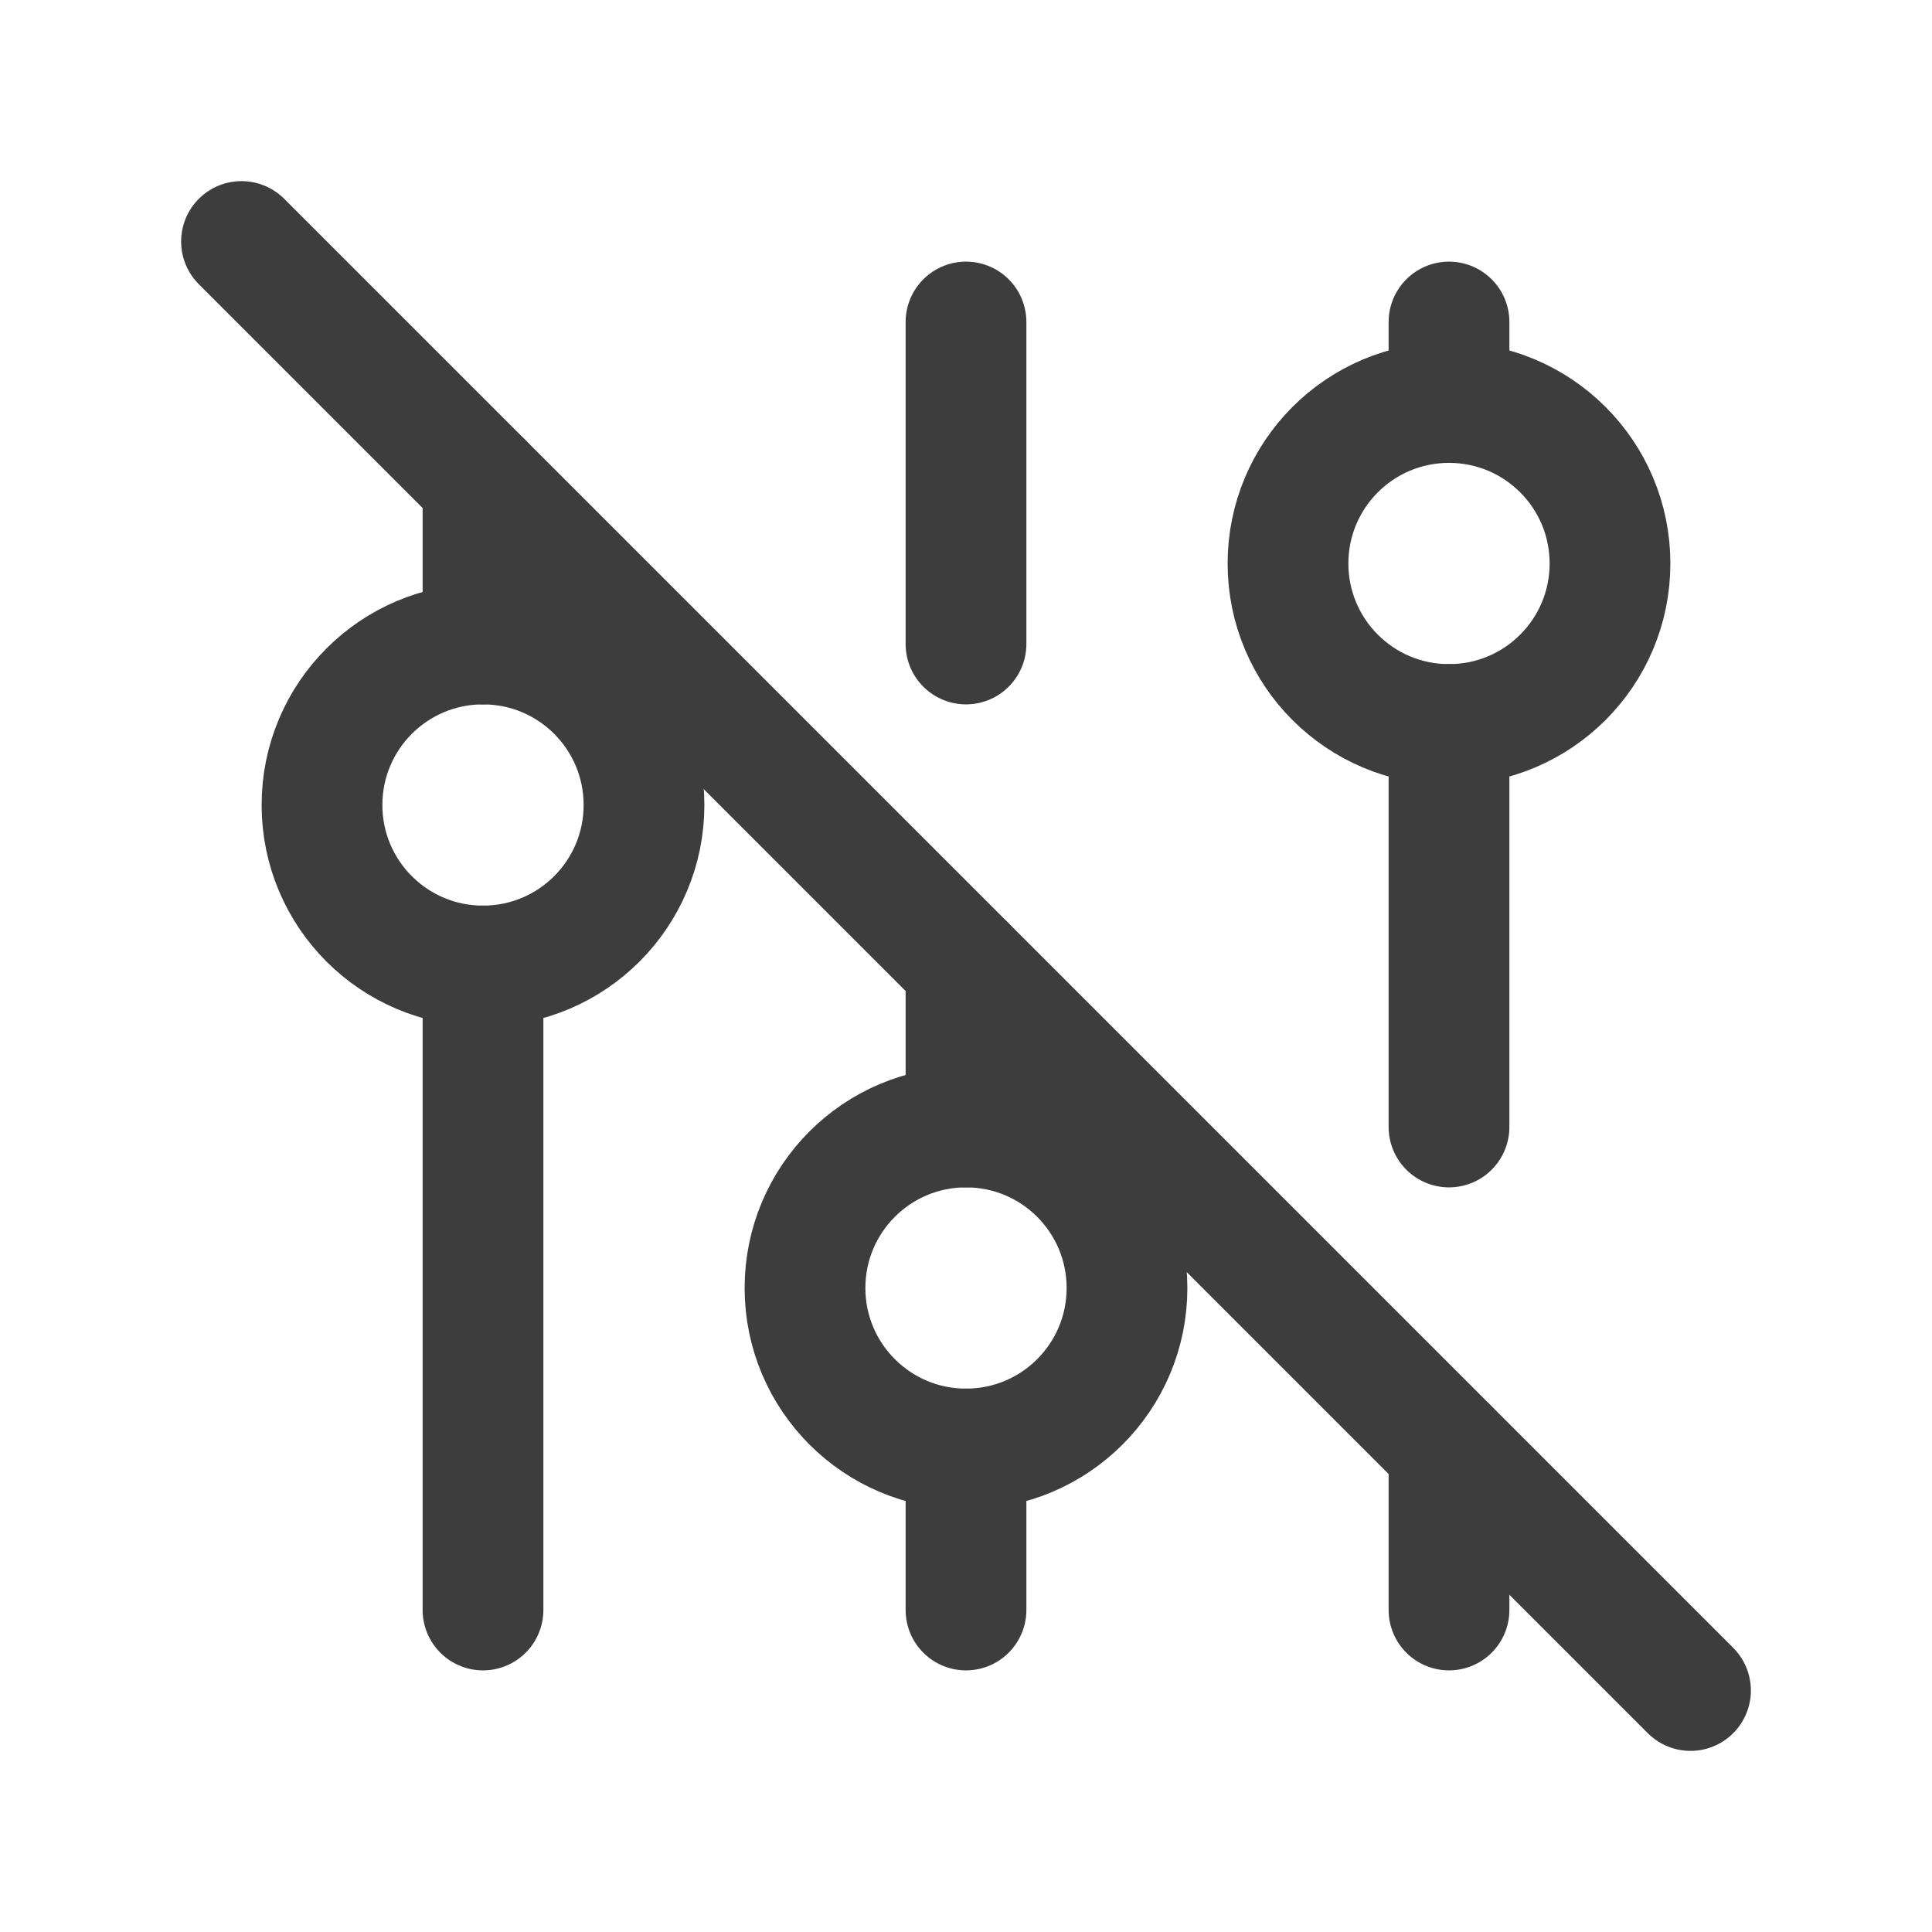 <svg width="24" height="24" viewBox="0 0 24 24" fill="none" xmlns="http://www.w3.org/2000/svg">
<path d="M6 12C7.105 12 8 11.105 8 10C8 8.895 7.105 8 6 8C4.895 8 4 8.895 4 10C4 11.105 4.895 12 6 12Z" stroke="#3D3D3D" stroke-width="1.5" stroke-linecap="round" stroke-linejoin="round"/>
<path d="M6 6V8" stroke="#3D3D3D" stroke-width="1.5" stroke-linecap="round" stroke-linejoin="round"/>
<path d="M6 12V20" stroke="#3D3D3D" stroke-width="1.5" stroke-linecap="round" stroke-linejoin="round"/>
<path d="M12 18C13.105 18 14 17.105 14 16C14 14.895 13.105 14 12 14C10.895 14 10 14.895 10 16C10 17.105 10.895 18 12 18Z" stroke="#3D3D3D" stroke-width="1.5" stroke-linecap="round" stroke-linejoin="round"/>
<path d="M12 4V8" stroke="#3D3D3D" stroke-width="1.5" stroke-linecap="round" stroke-linejoin="round"/>
<path d="M12 12V14" stroke="#3D3D3D" stroke-width="1.5" stroke-linecap="round" stroke-linejoin="round"/>
<path d="M12 18V20" stroke="#3D3D3D" stroke-width="1.5" stroke-linecap="round" stroke-linejoin="round"/>
<path d="M18 9C19.105 9 20 8.105 20 7C20 5.895 19.105 5 18 5C16.895 5 16 5.895 16 7C16 8.105 16.895 9 18 9Z" stroke="#3D3D3D" stroke-width="1.5" stroke-linecap="round" stroke-linejoin="round"/>
<path d="M18 4V5" stroke="#3D3D3D" stroke-width="1.5" stroke-linecap="round" stroke-linejoin="round"/>
<path d="M18 9V14" stroke="#3D3D3D" stroke-width="1.5" stroke-linecap="round" stroke-linejoin="round"/>
<path d="M18 18V20" stroke="#3D3D3D" stroke-width="1.5" stroke-linecap="round" stroke-linejoin="round"/>
<path d="M3 3L21 21" stroke="#3D3D3D" stroke-width="1.5" stroke-linecap="round" stroke-linejoin="round"/>
</svg>
